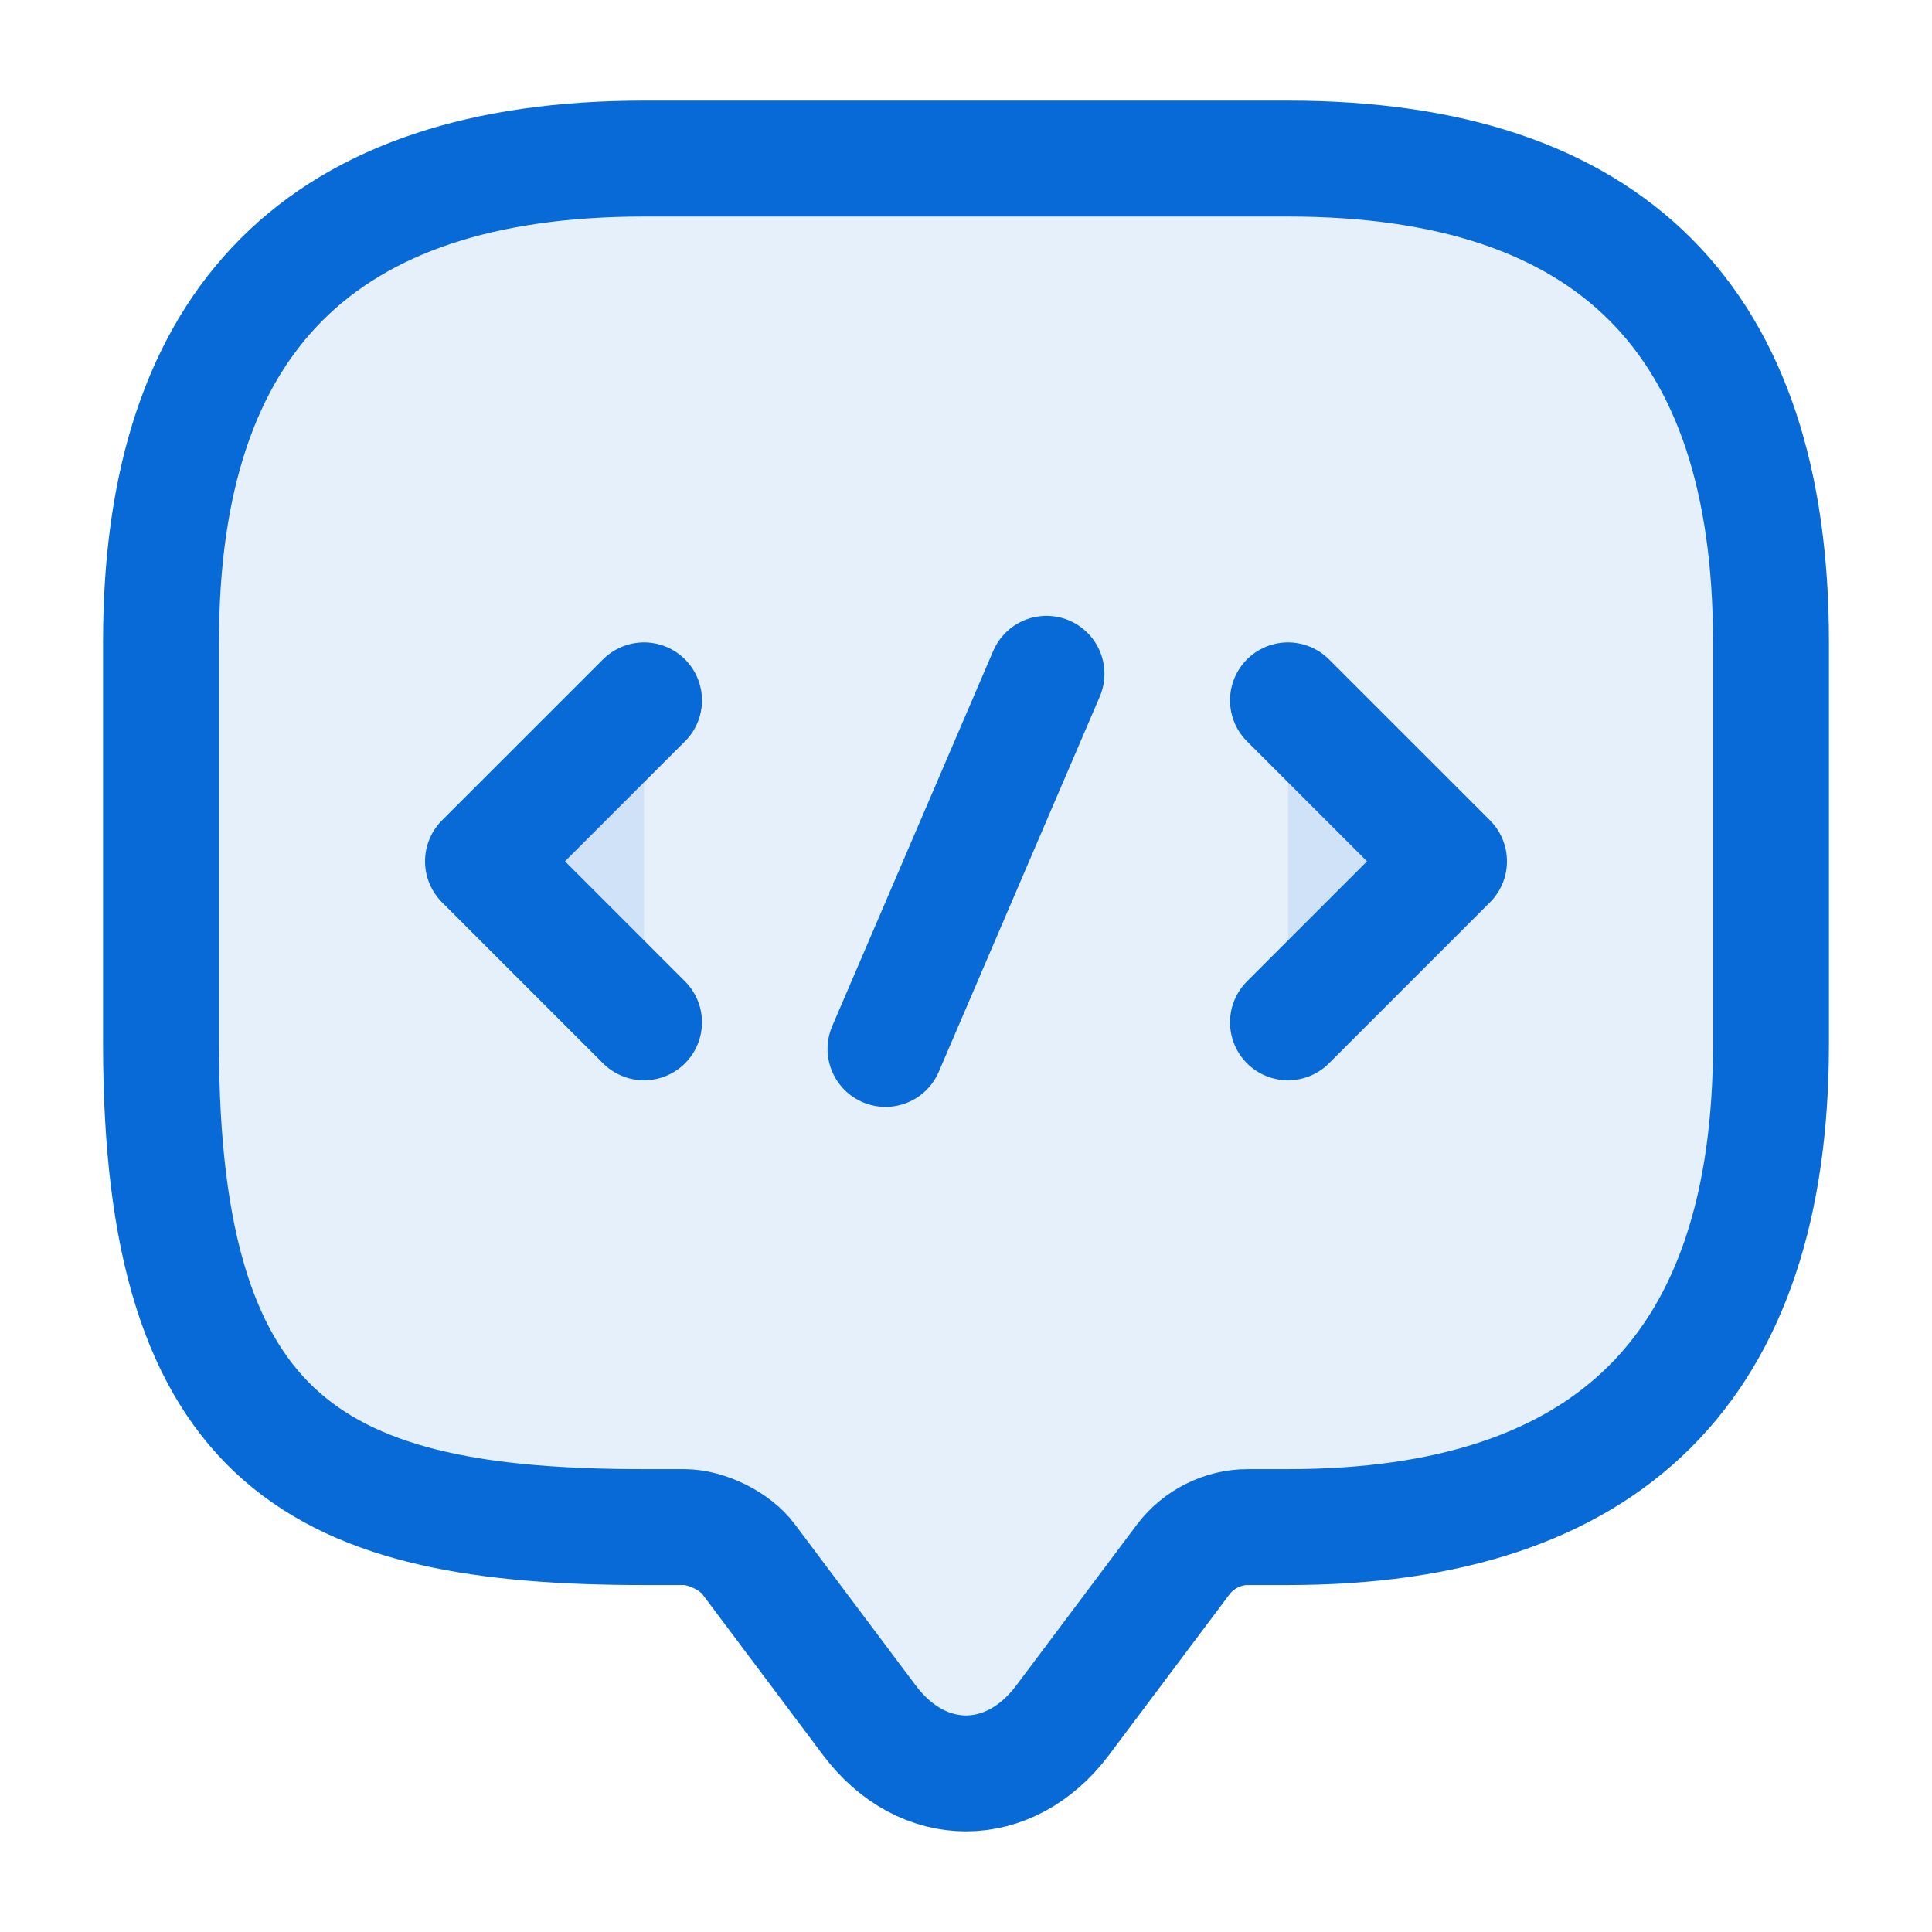 <svg xmlns="http://www.w3.org/2000/svg" width="50" height="50" viewBox="0 0 50 50" fill="none"><path d="M17.708 39.521H16.667C8.333 39.521 4.167 37.438 4.167 27.021V16.604C4.167 8.271 8.333 4.104 16.667 4.104H33.333C41.667 4.104 45.833 8.271 45.833 16.604V27.021C45.833 35.354 41.667 39.521 33.333 39.521H32.292C31.646 39.521 31.021 39.833 30.625 40.354L27.5 44.521C26.125 46.354 23.875 46.354 22.5 44.521L19.375 40.354C19.042 39.896 18.292 39.521 17.708 39.521Z" fill="#086AD7" fill-opacity="0.1" stroke="#086AD7" stroke-width="3" stroke-miterlimit="10" stroke-linecap="round" stroke-linejoin="round"></path><path d="M16.667 18.125L12.5 22.291L16.667 26.458" fill="#086AD7" fill-opacity="0.1"></path><path d="M16.667 18.125L12.5 22.291L16.667 26.458" stroke="#086AD7" stroke-width="3" stroke-miterlimit="10" stroke-linecap="round" stroke-linejoin="round"></path><path d="M33.333 18.125L37.5 22.291L33.333 26.458" fill="#086AD7" fill-opacity="0.1"></path><path d="M33.333 18.125L37.5 22.291L33.333 26.458" stroke="#086AD7" stroke-width="3" stroke-miterlimit="10" stroke-linecap="round" stroke-linejoin="round"></path><path d="M27.083 17.438L22.917 27.146" stroke="#086AD7" stroke-width="3" stroke-miterlimit="10" stroke-linecap="round" stroke-linejoin="round"></path></svg>